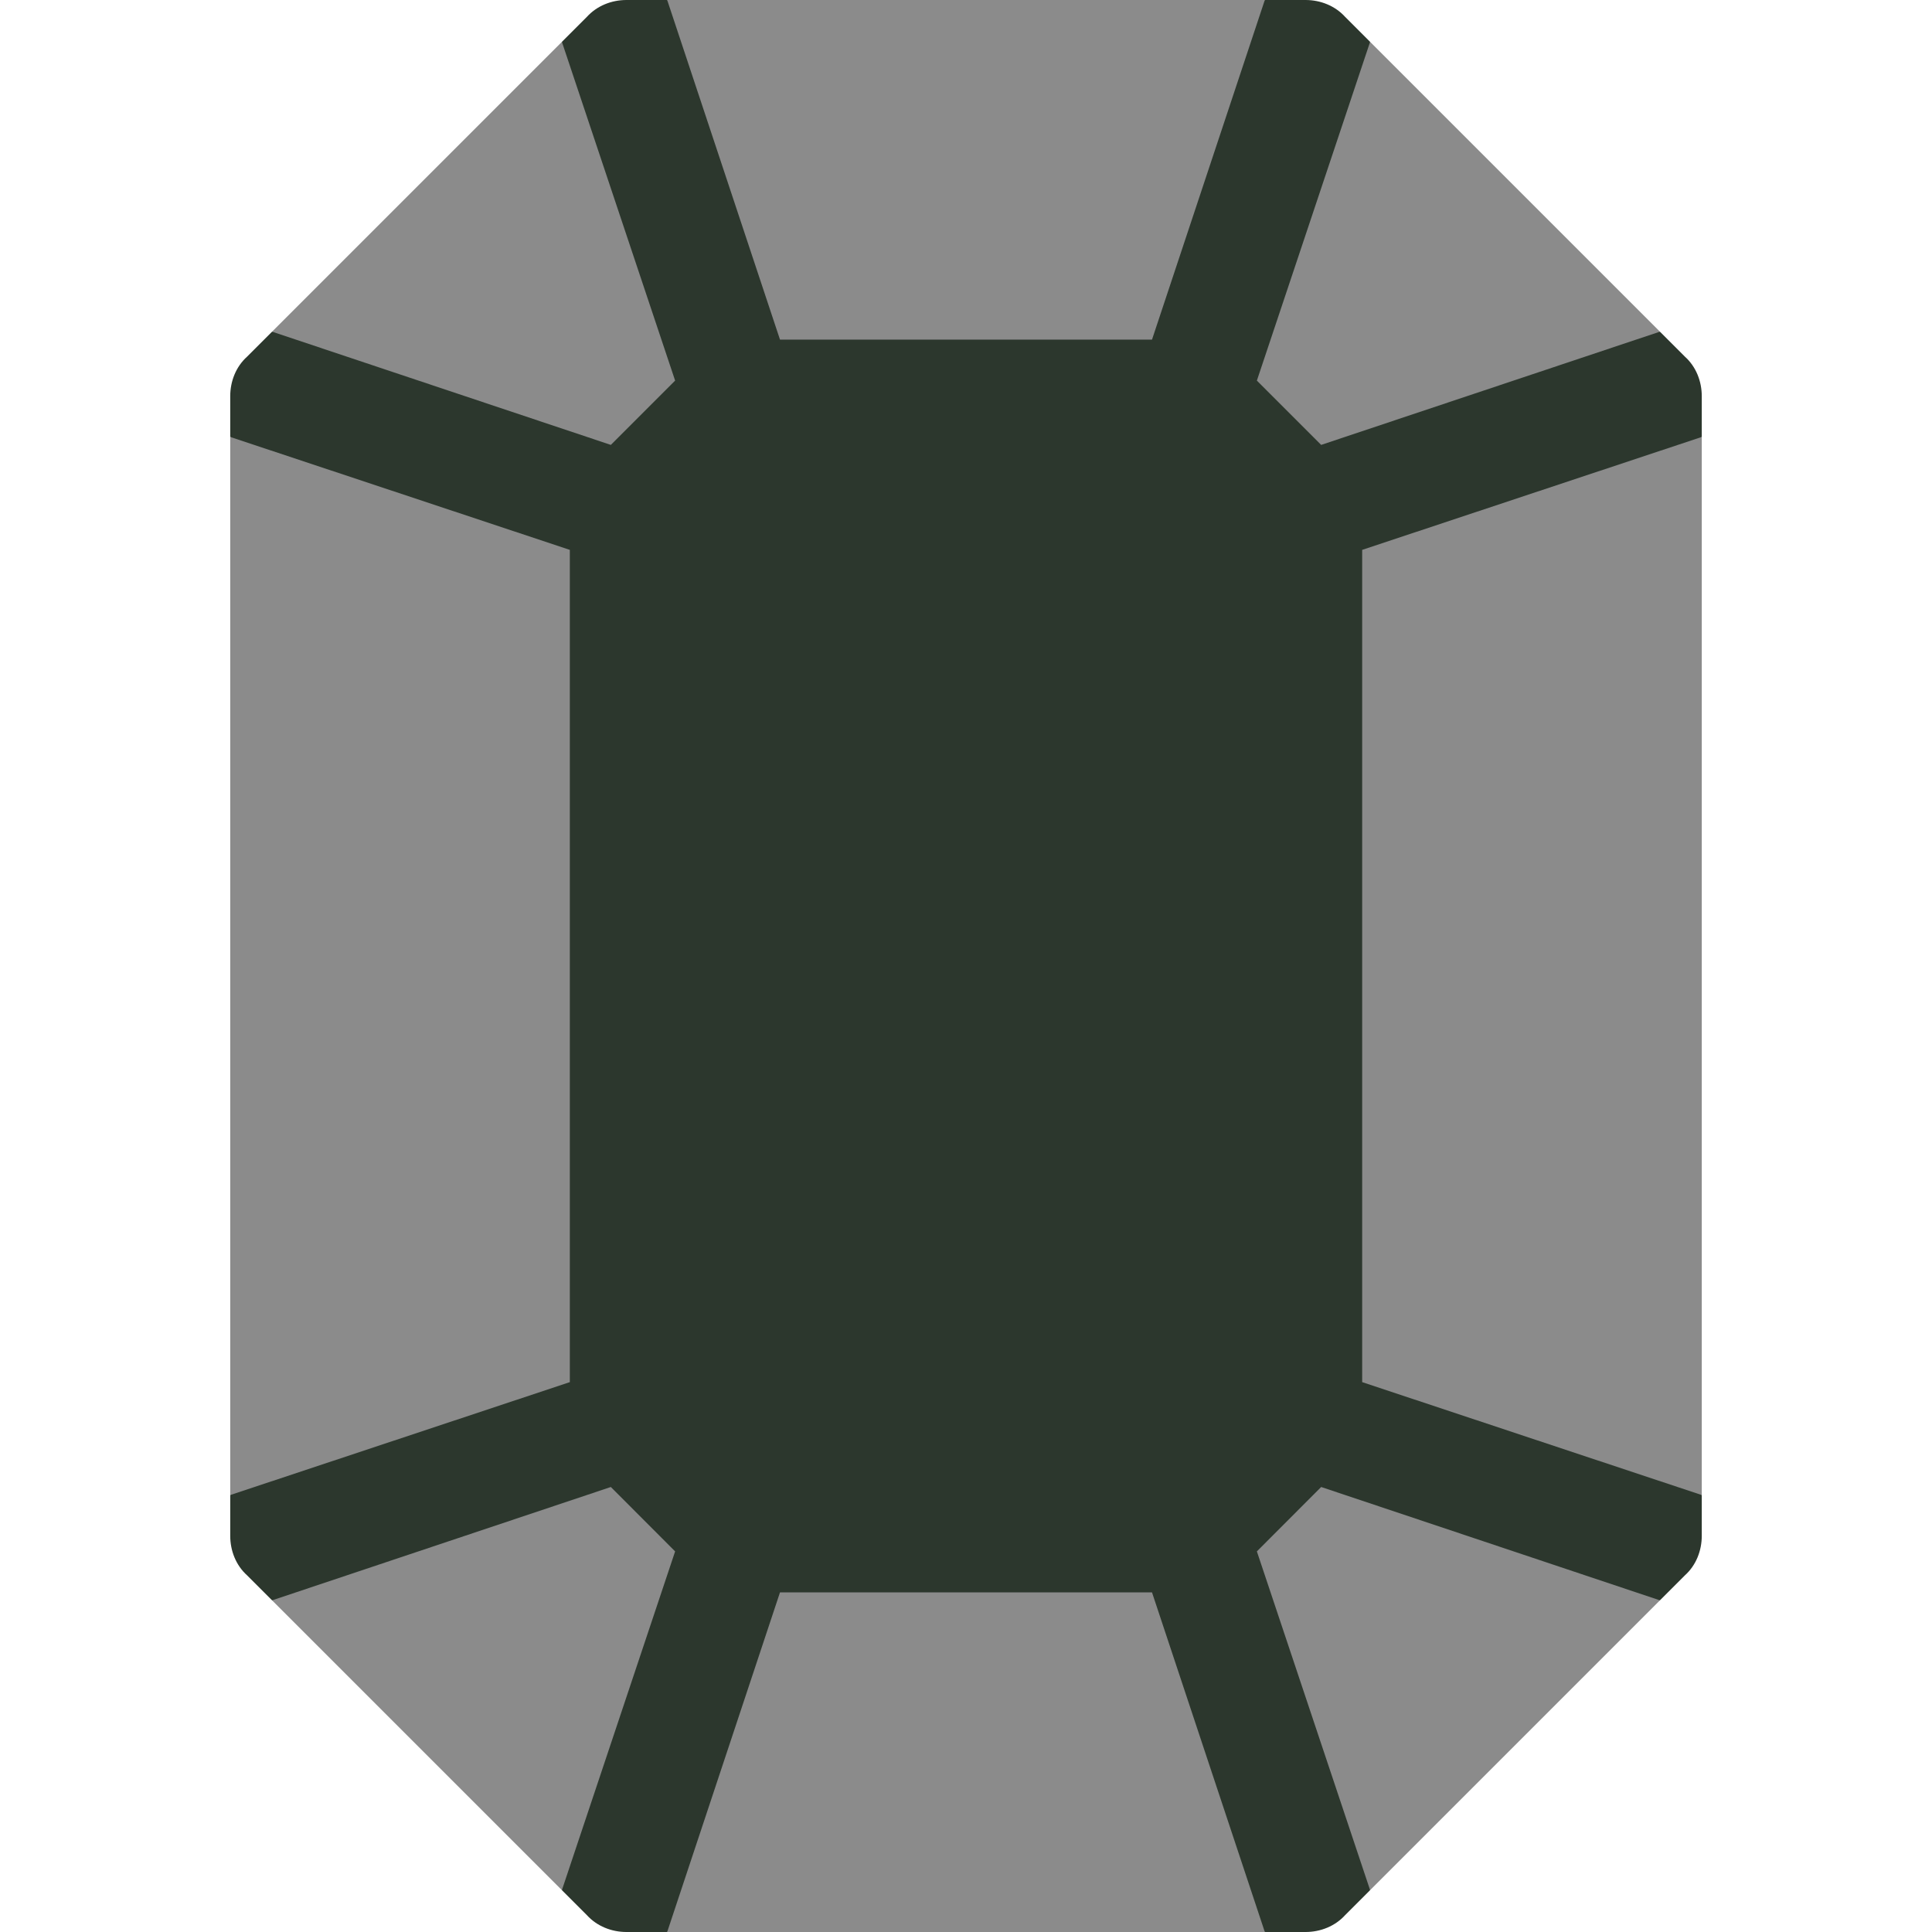 <svg width="18" height="18" viewBox="0 0 18 18" fill="none" xmlns="http://www.w3.org/2000/svg">
<g clip-path="url(#clip0_10_1255)">
<path d="M15.855 4.071L14.832 3.86L15.465 3.09L12.765 0.39L11.995 1.023L11.784 0H6.216L6.005 1.023L5.235 0.39L2.535 3.09L3.558 4.187L2.145 4.071V13.929L3.168 14.14L2.535 14.91L5.235 17.61L6.005 16.977L6.216 18H11.784L11.995 16.977L12.765 17.61L15.465 14.91L14.832 14.14L15.855 13.929V4.071Z" fill="#8B8B8B"/>
<path d="M15.855 4.071V3.691C15.855 3.554 15.803 3.417 15.697 3.322L15.465 3.09L12.309 4.145L11.71 3.546L12.765 0.39L12.533 0.158C12.438 0.053 12.301 0 12.164 0H11.784L10.733 3.164H7.267L6.216 0H5.836C5.699 0 5.562 0.053 5.467 0.158L5.235 0.39L6.29 3.546L5.691 4.145L2.535 3.09L2.303 3.322C2.197 3.417 2.145 3.554 2.145 3.691V4.071L5.309 5.123V12.877L2.145 13.929V14.309C2.145 14.446 2.197 14.583 2.303 14.678L2.535 14.91L5.691 13.854L6.29 14.454L5.235 17.61L5.467 17.842C5.562 17.947 5.699 18 5.836 18H6.216L7.267 14.836H10.733L11.784 18H12.164C12.301 18 12.438 17.947 12.533 17.842L12.765 17.61L11.71 14.454L12.309 13.854L15.465 14.91L15.697 14.678C15.803 14.583 15.855 14.446 15.855 14.309V13.929L12.691 12.877V5.123L15.855 4.071Z" fill="#2C372D"/>
</g>
<defs>
<clipPath id="clip0_10_1255">
<rect width="18" height="18" fill="white"/>
</clipPath>
</defs>
</svg>
